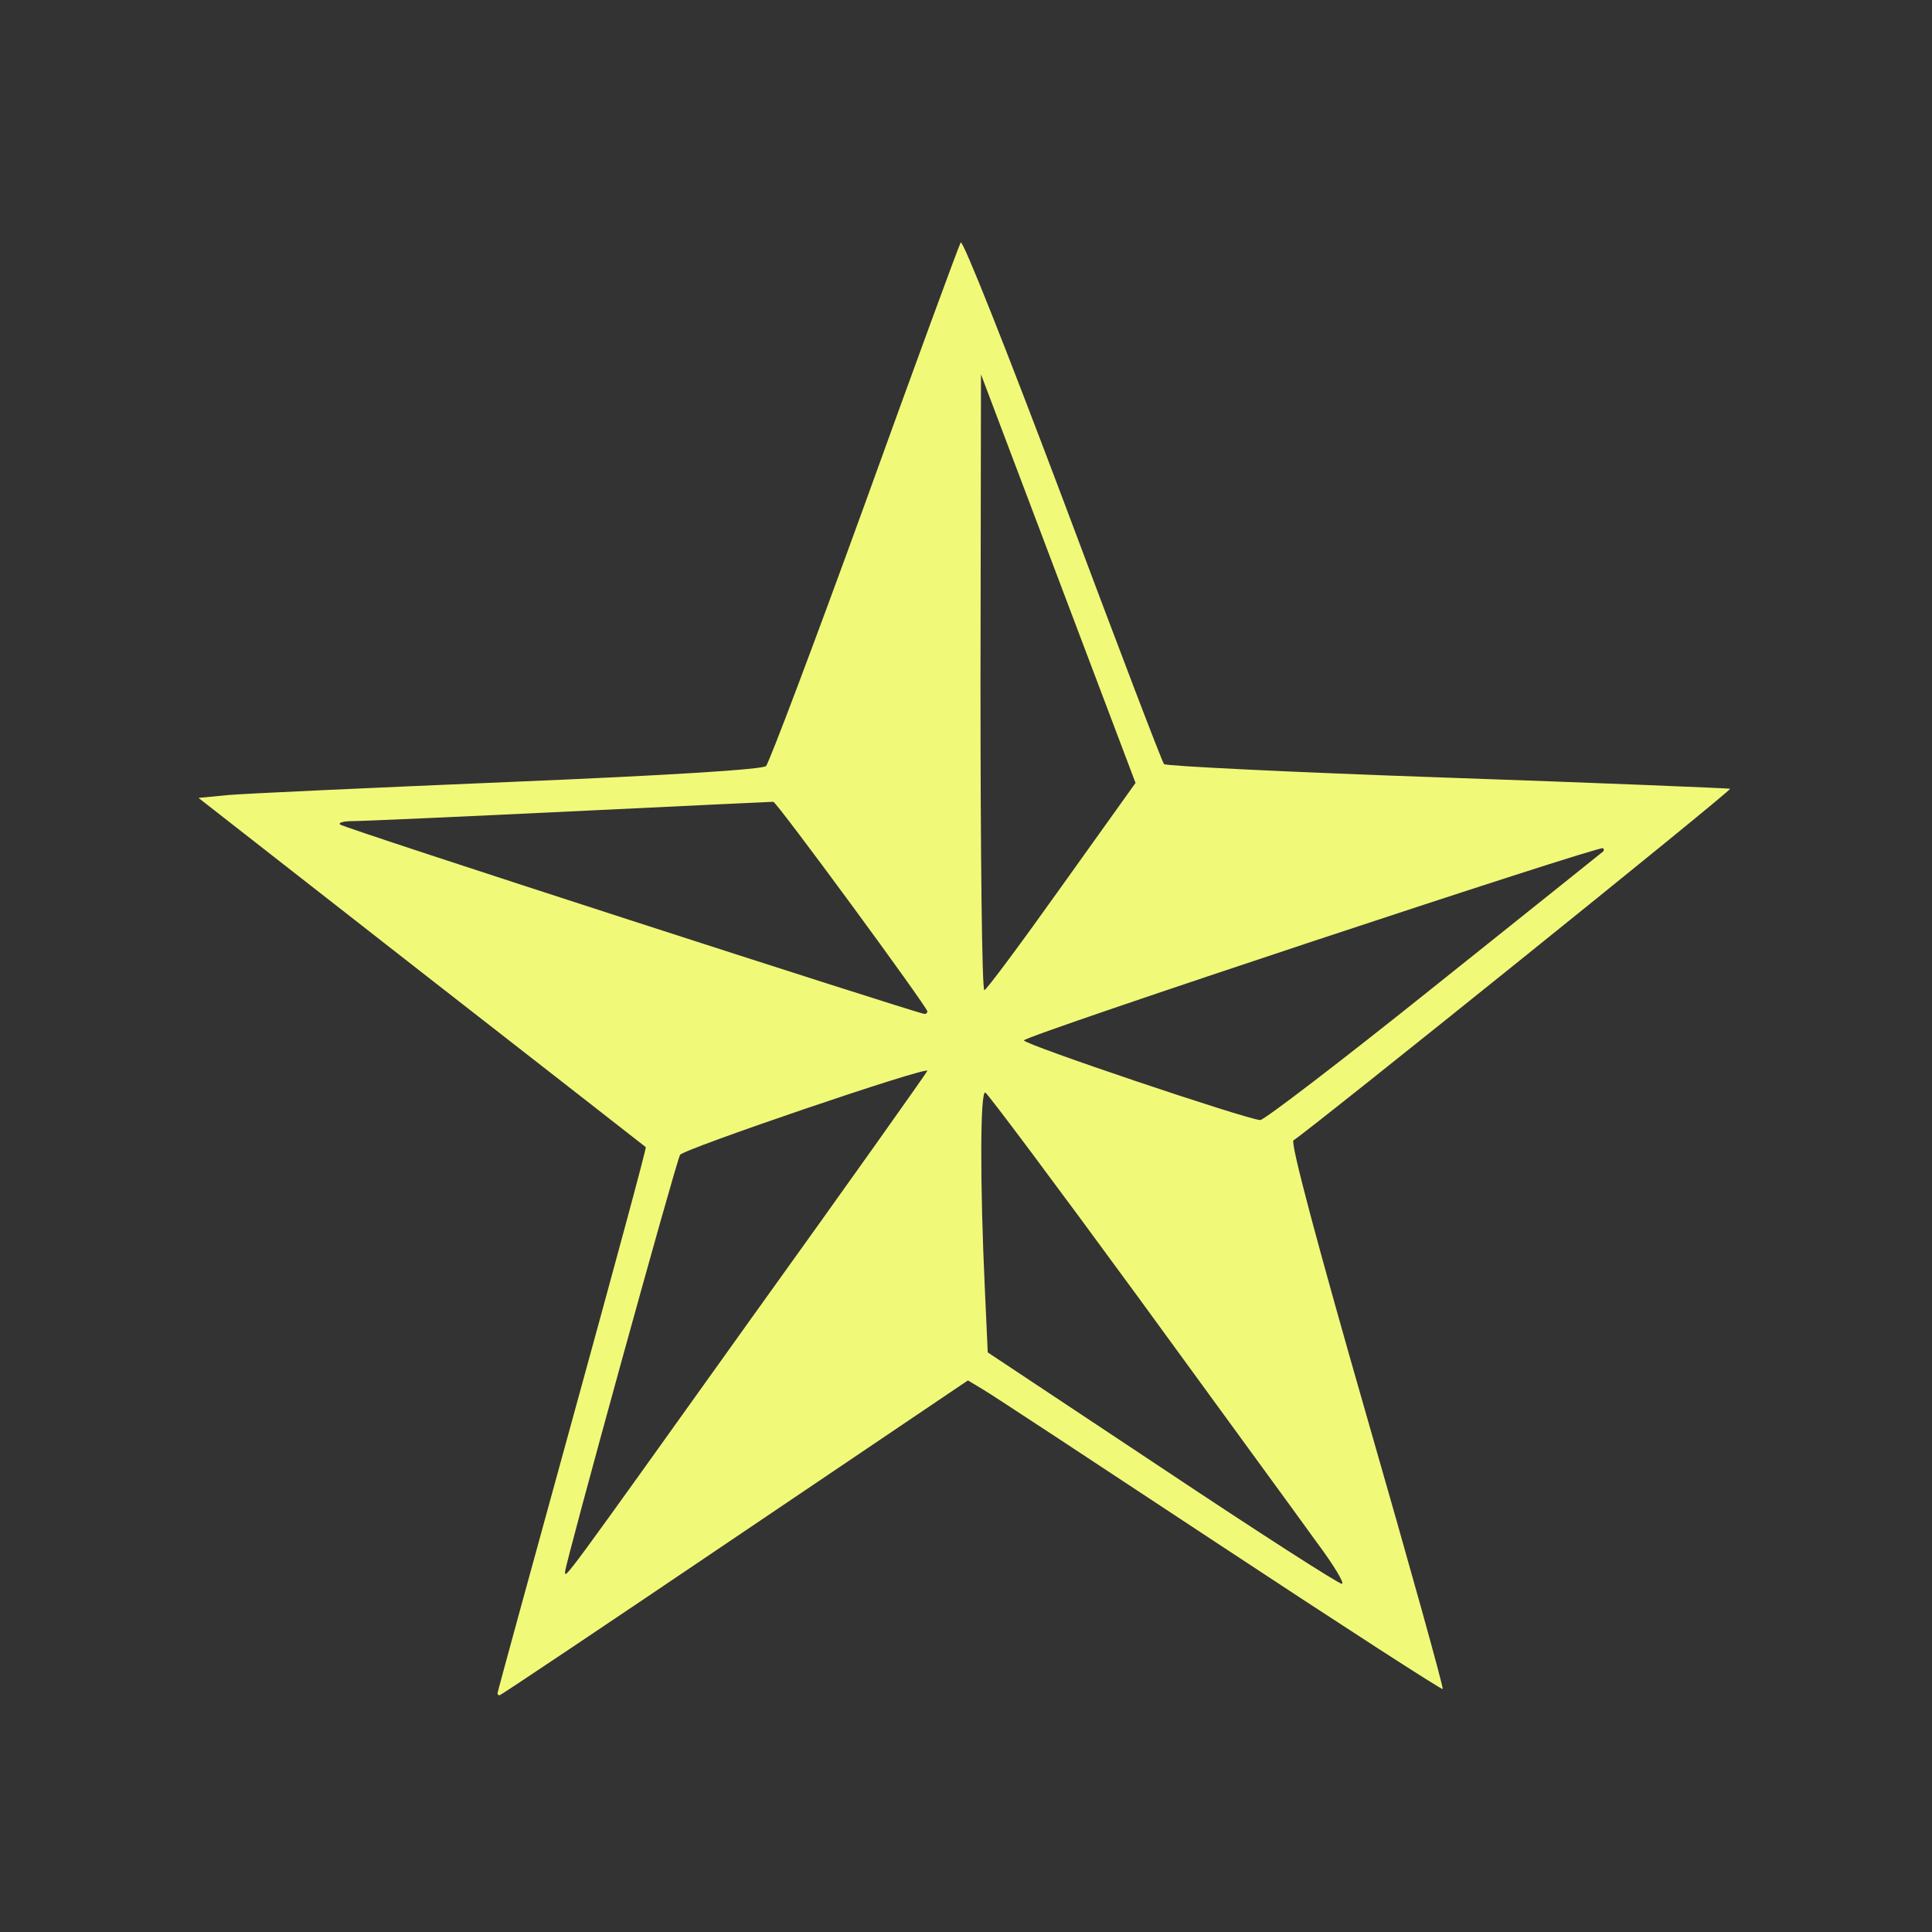<?xml version="1.0" encoding="utf-8"?>
<!DOCTYPE svg PUBLIC "-//W3C//DTD SVG 1.0//EN" "http://www.w3.org/TR/2001/REC-SVG-20010904/DTD/svg10.dtd">
<svg class="img-fluid" id="outputsvg" xmlns="http://www.w3.org/2000/svg" style="transform: none; transform-origin: 50% 50%; cursor: move; max-height: 302.62px; transition: none 0s ease 0s;" width="400" height="400" viewBox="0 0 4000 4000"><rect x="0" y="0" width="4000" height="4000" fill="#333333" stroke="none"/><g id="l2fsYm8UXb4xqlkF1KlLTjq" fill="#F1F979" style="transform: none;"><g style="transform: none;"><path id="p1AGL9igdL" d="M1030 3506 c0 -3 70 -258 155 -567 85 -309 154 -563 152 -564 -1 -1 -210 -164 -464 -362 l-462 -361 62 -6 c34 -3 296 -15 582 -27 336 -14 524 -26 531 -33 6 -6 98 -249 204 -541 105 -291 195 -536 199 -543 4 -7 93 217 211 530 112 299 206 546 210 550 3 4 267 17 585 28 319 11 583 22 587 23 6 2 -868 705 -904 728 -7 4 51 221 151 569 89 309 160 564 158 567 -2 2 -211 -133 -464 -300 -253 -167 -473 -312 -489 -321 l-30 -18 -483 326 c-265 179 -484 326 -487 326 -2 0 -4 -2 -4 -4z m1696 -313 c-35 -49 -202 -277 -370 -508 -169 -231 -311 -421 -316 -423 -11 -4 -11 192 -1 406 l6 132 360 239 c198 132 366 240 373 240 7 1 -16 -38 -52 -86z m-1173 -460 c202 -281 367 -514 367 -516 0 -10 -505 162 -512 174 -9 16 -238 847 -238 863 0 15 -10 29 383 -521z m1416 -690 c190 -152 348 -278 350 -280 2 -1 2 -5 0 -7 -7 -6 -1197 388 -1199 398 -1 8 456 162 489 165 7 1 169 -123 360 -276z m-1049 51 c0 -9 -312 -434 -319 -434 -3 0 -193 9 -421 20 -228 11 -430 20 -449 20 -19 0 -31 3 -27 7 6 7 1185 388 1209 392 4 1 7 -2 7 -5z m278 -259 l153 -214 -160 -423 -160 -423 -1 638 c0 350 3 637 8 637 4 0 76 -97 160 -215z"></path></g></g></svg>
